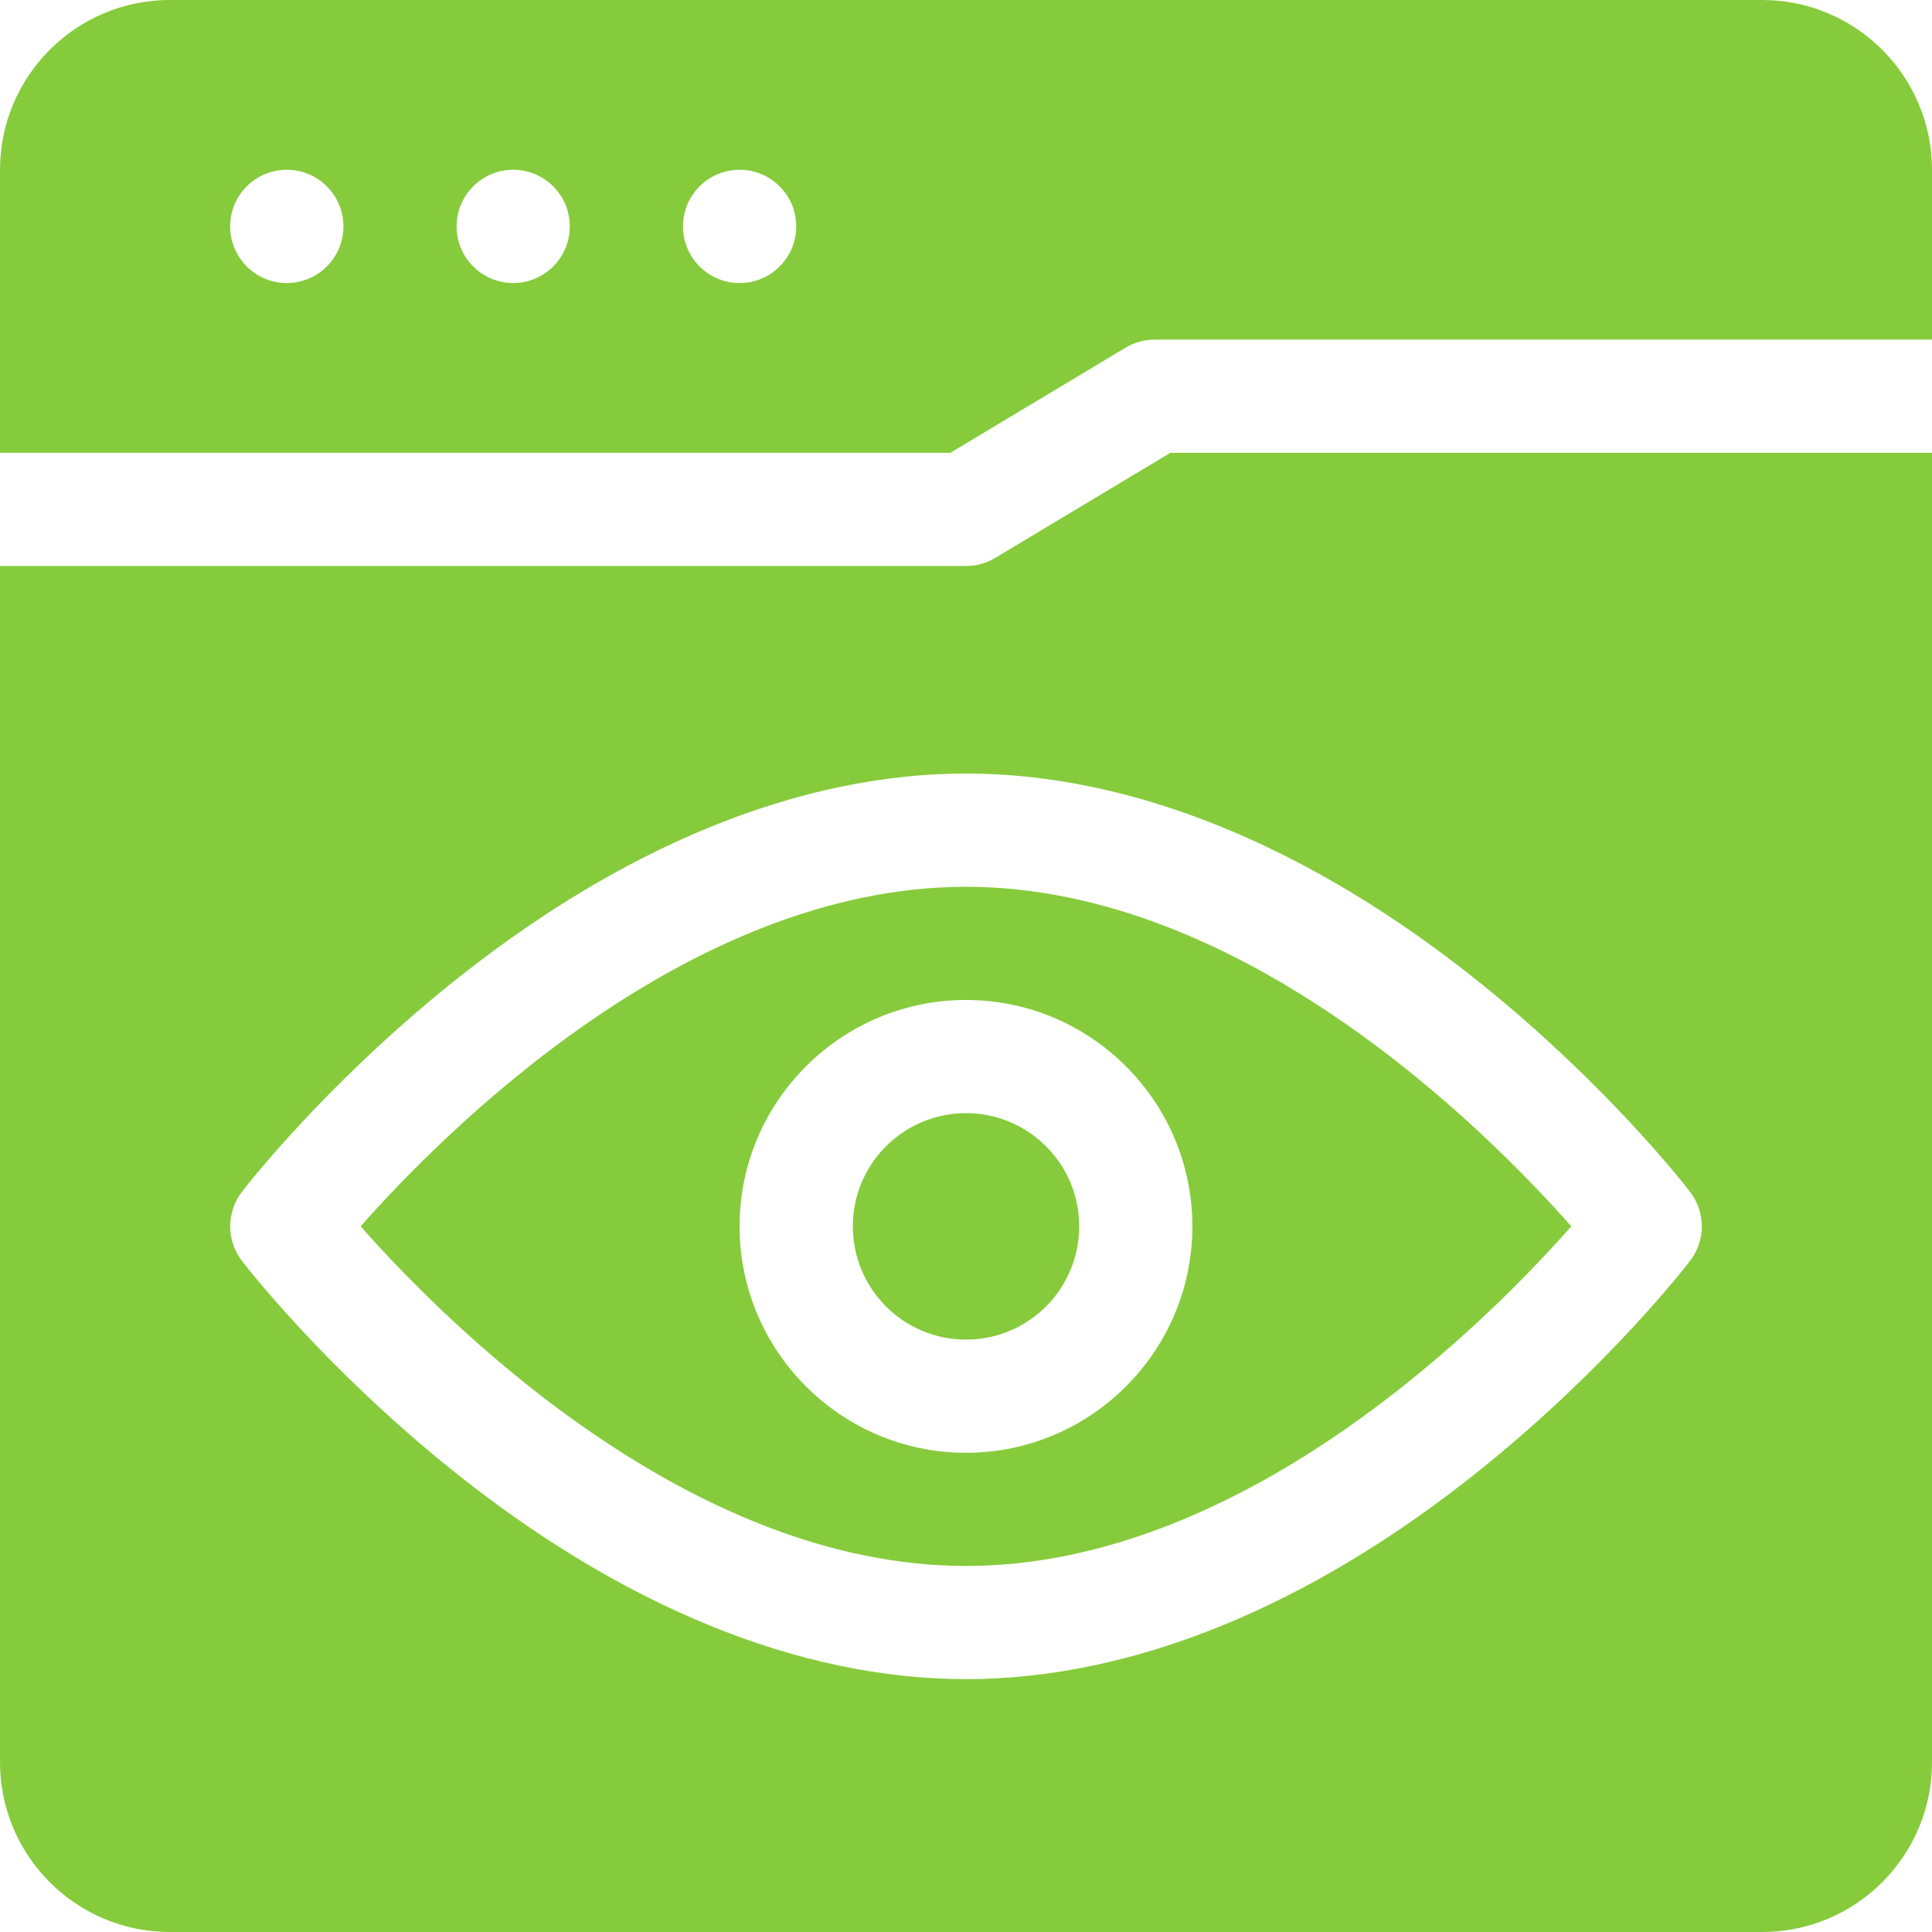 <svg width="24" height="24" viewBox="0 0 24 24" fill="none" xmlns="http://www.w3.org/2000/svg">
<g clip-path="url(#clip0_325_3553)">
<path d="M21.891 0H2.109C0.946 0 0 0.946 0 2.109V5.625H11.805L13.982 4.319C14.091 4.253 14.216 4.219 14.344 4.219H24V2.109C24 0.946 23.054 0 21.891 0ZM3.562 3.516C3.174 3.516 2.859 3.201 2.859 2.812C2.859 2.424 3.174 2.109 3.562 2.109C3.951 2.109 4.266 2.424 4.266 2.812C4.266 3.201 3.951 3.516 3.562 3.516ZM6.375 3.516C5.987 3.516 5.672 3.201 5.672 2.812C5.672 2.424 5.987 2.109 6.375 2.109C6.763 2.109 7.078 2.424 7.078 2.812C7.078 3.201 6.763 3.516 6.375 3.516ZM9.188 3.516C8.799 3.516 8.484 3.201 8.484 2.812C8.484 2.424 8.799 2.109 9.188 2.109C9.576 2.109 9.891 2.424 9.891 2.812C9.891 3.201 9.576 3.516 9.188 3.516Z" fill="#86CB3C"/>
<path d="M12 16.641C12.777 16.641 13.406 16.011 13.406 15.234C13.406 14.458 12.777 13.828 12 13.828C11.223 13.828 10.594 14.458 10.594 15.234C10.594 16.011 11.223 16.641 12 16.641Z" fill="#86CB3C"/>
<path d="M4.48 15.234C5.495 16.385 8.528 19.453 12 19.453C15.472 19.453 18.504 16.385 19.519 15.234C18.504 14.084 15.472 11.016 12 11.016C8.528 11.016 5.495 14.084 4.48 15.234ZM14.812 15.234C14.812 16.785 13.551 18.047 12 18.047C10.449 18.047 9.187 16.785 9.187 15.234C9.187 13.684 10.449 12.422 12 12.422C13.551 12.422 14.812 13.684 14.812 15.234Z" fill="#86CB3C"/>
<path d="M12.362 6.931C12.252 6.997 12.127 7.031 12 7.031H0V21.891C0 23.054 0.946 24 2.109 24H21.891C23.054 24 24 23.054 24 21.891V5.625H14.539L12.362 6.931ZM20.995 14.806C21.189 15.059 21.189 15.41 20.995 15.662C20.955 15.716 19.982 16.974 18.407 18.243C16.283 19.955 14.068 20.859 12 20.859C9.932 20.859 7.717 19.955 5.593 18.243C4.018 16.974 3.045 15.716 3.005 15.662C2.811 15.41 2.811 15.059 3.005 14.806C3.045 14.753 4.018 13.495 5.593 12.226C7.717 10.514 9.932 9.609 12 9.609C14.068 9.609 16.283 10.514 18.407 12.226C19.982 13.495 20.955 14.753 20.995 14.806Z" fill="#86CB3C"/>
</g>
<defs>
<clipPath id="clip0_325_3553">
<rect width="24" height="24" fill="white"/>
</clipPath>
</defs>
</svg>
